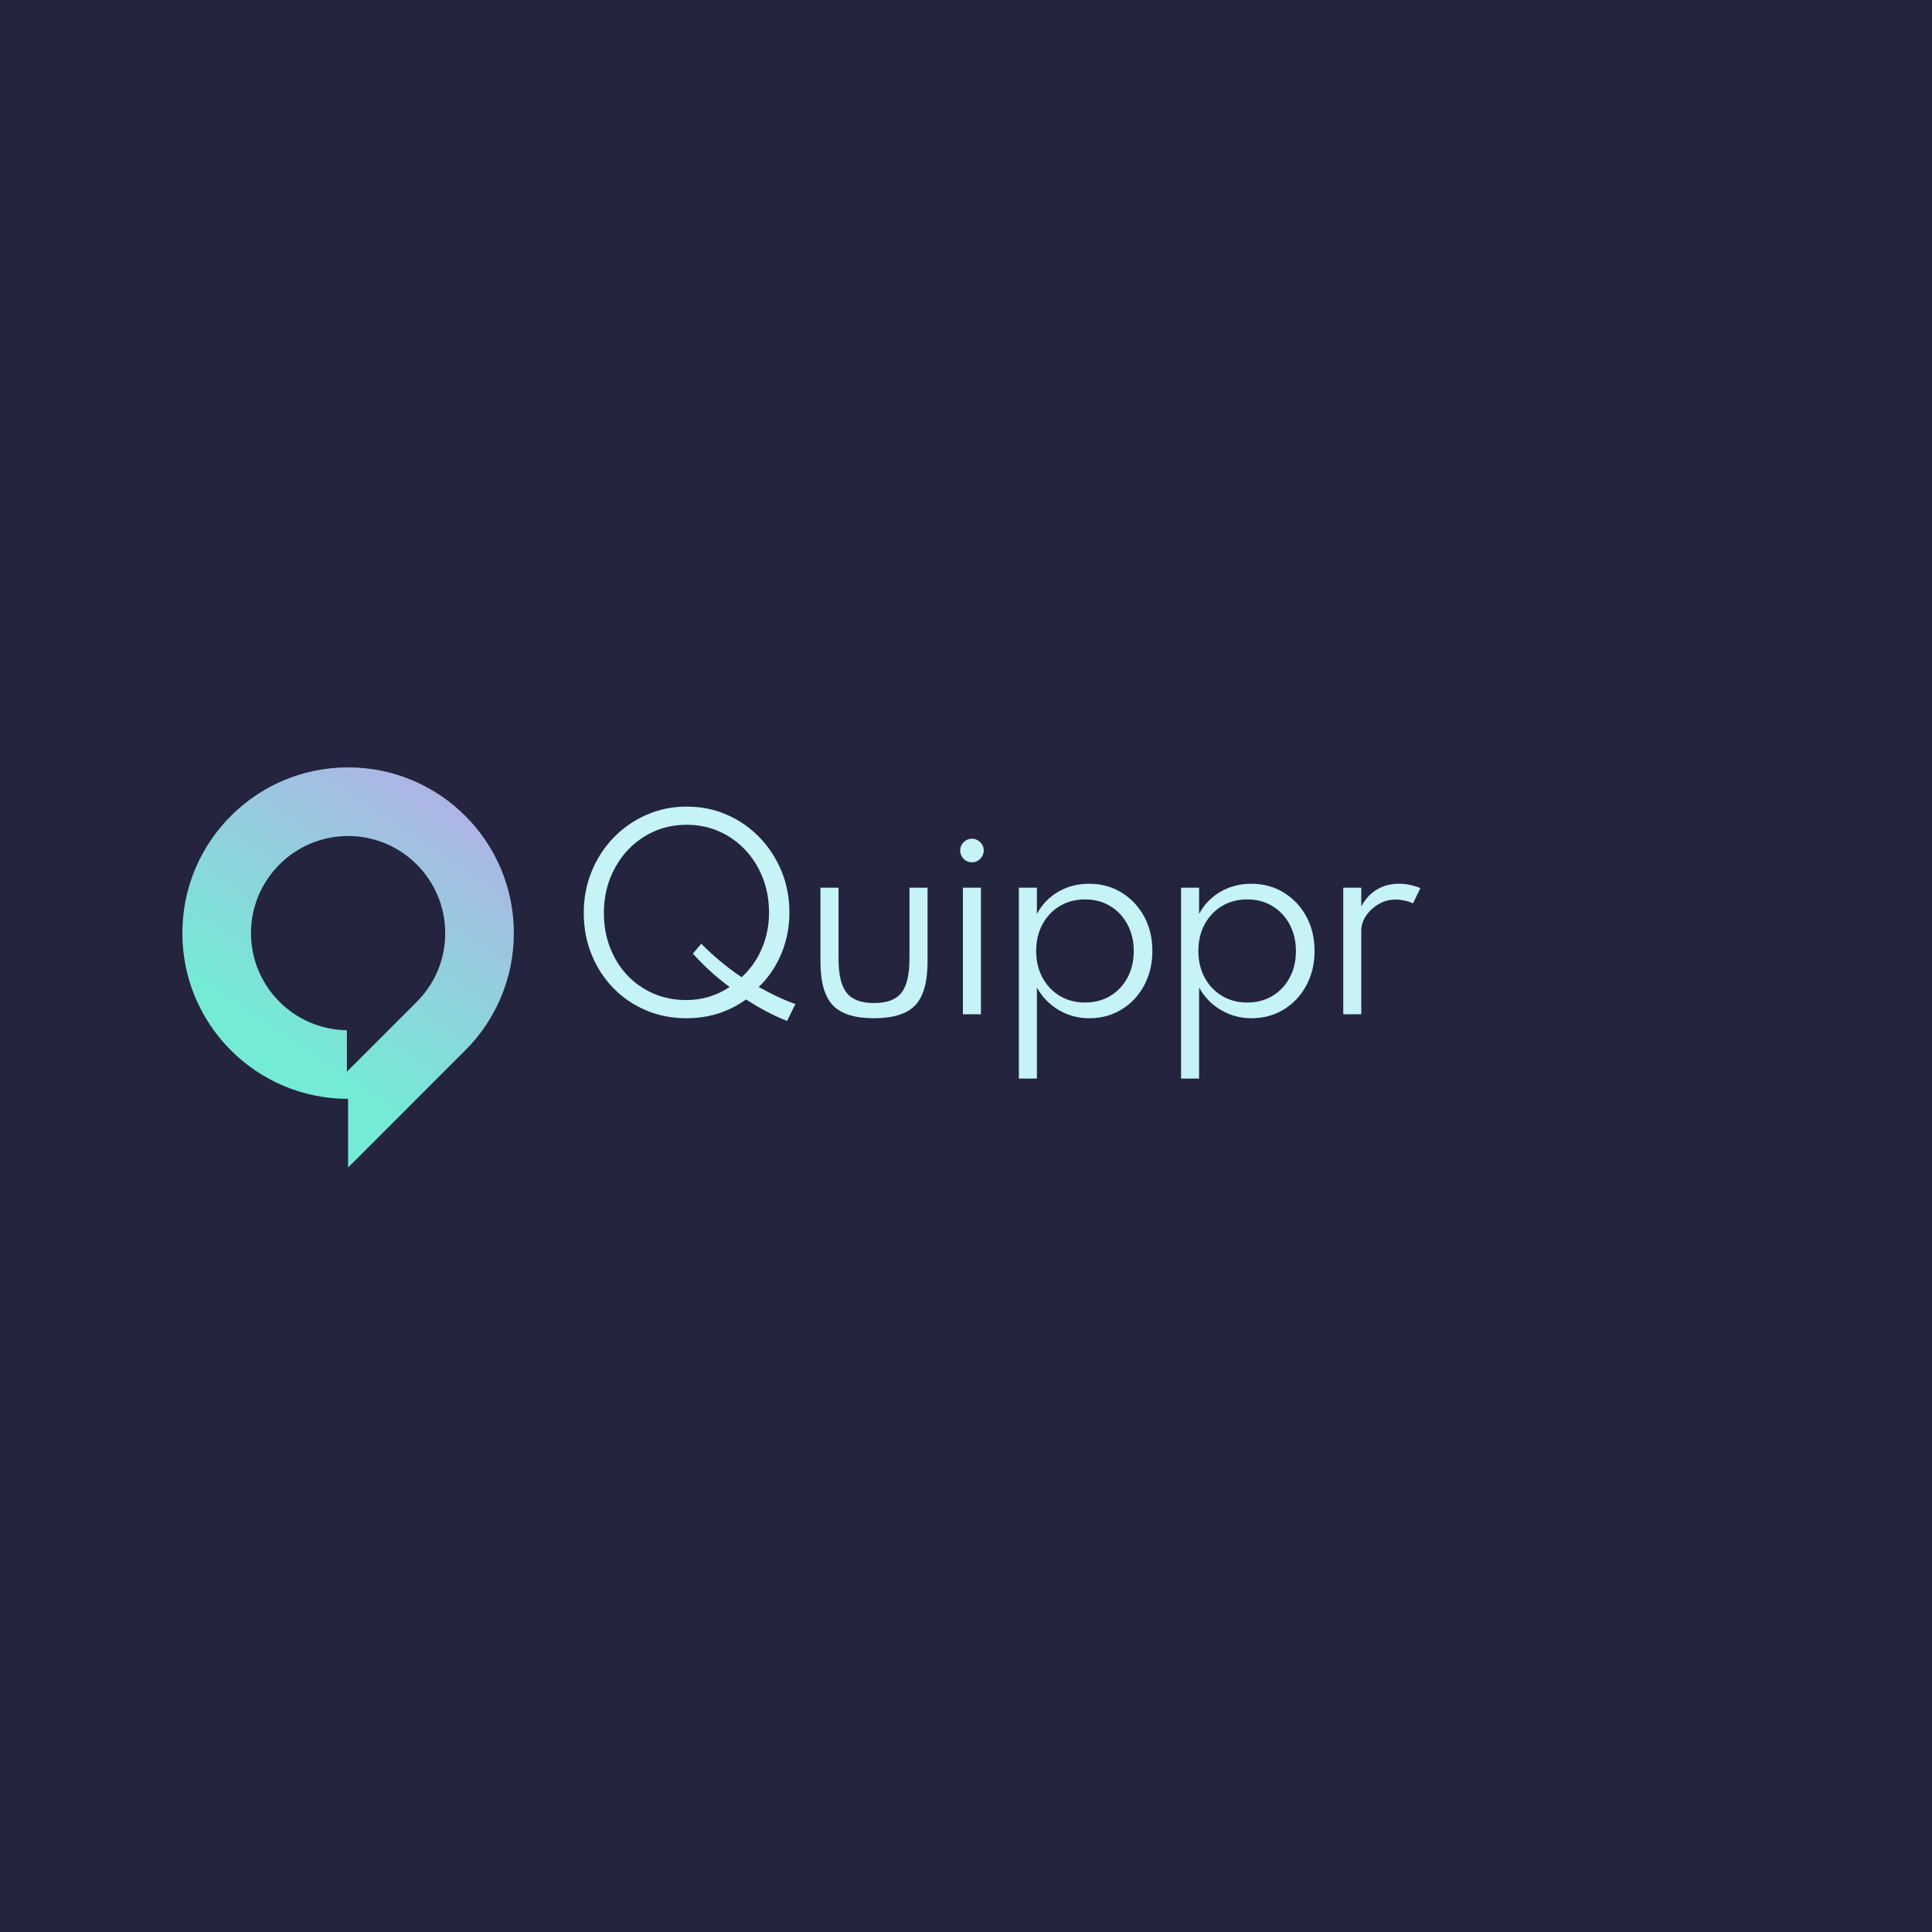 <?xml version="1.0" standalone="no"?>
<!DOCTYPE svg PUBLIC "-//W3C//DTD SVG 20010904//EN"
        "http://www.w3.org/TR/2001/REC-SVG-20010904/DTD/svg10.dtd">
<svg xmlns="http://www.w3.org/2000/svg" width="512" height="512" viewBox="0 0 512 512" style="overflow: visible;"
     data-bbox="47.999999999999986 203.16414350701237 328.46152383661354 105.67171298597529">
    <rect x="0" y="0" width="512" height="512" fill="#24243e"></rect>
    <defs transform="matrix(0.913, 0, 0, 0.913, 22.756, 22.391)"
          data-uid="o_f8m0maffh_6">
        <linearGradient x1="25.78%" y1="93.71%" x2="74.22%" y2="6.29%" id="o_f8m0maffh_3"
                        gradientUnits="objectBoundingBox" data-uid="o_f8m0maffh_7">
            <stop offset="24%" stop-color="rgb(116, 235, 213)" stop-opacity="1.00" data-uid="o_f8m0maffh_8"></stop>
            <stop offset="100%" stop-color="rgb(172, 182, 229)" stop-opacity="1.00" data-uid="o_f8m0maffh_9"></stop>
        </linearGradient>
    </defs>
    <path class="st1" d="M1000 413.1c-175.8 0-318.3 142.5-318.3 318.3c0 175.8 142.5 318.3 318.3 318.3v131.8l225.1-225.1
			c57.6-57.6 93.2-137.2 93.2-225.1C1318.3 555.6 1175.8 413.1 1000 413.1z M1131.9 863.3l-54.6 54.6l-79.6 79.6v-79.6
			c-101.8-1.3-184.2-84.4-184.2-186.5c0-102.9 83.7-186.5 186.5-186.5c102.9 0 186.5 83.7 186.5 186.5
			C1186.5 781.2 1167.1 828.1 1131.9 863.3z" fill="url(#o_f8m0maffh_3)"
          transform="matrix(0.138, 0, 0, 0.138, -45.749, 146.354)"
          data-uid="o_f8m0maffh_10"></path>
    <path text="Quippr" fill="#c5f3f6" space="preserve" text-anchor="start" offset="0"
          font-size="48" font-family="Spartan"
          transform="matrix(1.365, 0, 0, 1.365, 150.21, 268.793)"
          font-weight="400" font-style="normal" letter-spacing="-3" data-fl-textpath="" data-uid="o_f8m0maffh_11"
          d="M 44.38-1.99L 42.77 1.3Q 40.82 0.53  38.82-0.52Q 36.82-1.56  34.8-2.88L 34.8-2.88Q 29.74 0.77  23.21 0.77L 23.21 0.77Q 18.98 0.77  15.35-0.78Q 11.71-2.33  9.01-5.11Q 6.31-7.9  4.8-11.62Q 3.29-15.34  3.29-19.66L 3.29-19.66Q 3.29-23.98  4.82-27.73Q 6.36-31.49  9.1-34.31Q 11.83-37.13  15.47-38.72Q 19.1-40.32  23.28-40.32L 23.28-40.32Q 27.46-40.32  31.08-38.74Q 34.7-37.15  37.43-34.33Q 40.15-31.51  41.69-27.78Q 43.22-24.05  43.22-19.75L 43.22-19.75Q 43.22-15.58  41.68-11.82Q 40.13-8.06  37.27-5.3L 37.27-5.3Q 39.14-4.25  40.92-3.41Q 42.7-2.57  44.38-1.99L 44.38-1.99ZM 23.18-2.76L 23.18-2.76Q 25.51-2.76  27.65-3.41Q 29.78-4.06  31.61-5.3L 31.61-5.3Q 29.64-6.74  27.84-8.39Q 26.04-10.03  24.48-11.78L 24.48-11.78L 26.11-13.7Q 29.66-10.08  33.94-7.2L 33.94-7.2Q 36.5-9.53  37.88-12.79Q 39.26-16.06  39.26-19.75L 39.26-19.75Q 39.26-23.35  38.05-26.46Q 36.84-29.57  34.67-31.88Q 32.5-34.2  29.58-35.5Q 26.66-36.79  23.28-36.79L 23.28-36.79Q 19.87-36.79  16.94-35.5Q 14.02-34.2  11.83-31.87Q 9.65-29.54  8.42-26.42Q 7.2-23.3  7.2-19.66L 7.2-19.66Q 7.2-16.03  8.4-12.94Q 9.6-9.84  11.76-7.56Q 13.92-5.28  16.84-4.02Q 19.75-2.76  23.18-2.76ZM 59.644 0.77L 59.644 0.77Q 54.044 0.77  51.644-1.75Q 49.244-4.27  49.244-10.18L 49.244-10.18L 49.244-24.58L 52.754-24.58L 52.754-10.8Q 52.754-6.14  54.334-4.16Q 55.924-2.18  59.644-2.18L 59.644-2.18Q 63.384-2.18  64.954-4.16Q 66.524-6.14  66.524-10.8L 66.524-10.8L 66.524-24.58L 70.034-24.58L 70.034-10.18Q 70.034-4.27  67.644-1.75Q 65.254 0.77  59.644 0.77ZM 80.4 0L 76.9 0L 76.9-24.58L 80.4-24.58L 80.4 0ZM 78.67-29.5L 78.67-29.5Q 78.02-29.5  77.51-29.81Q 76.99-30.12  76.68-30.65Q 76.37-31.18  76.37-31.8L 76.37-31.8Q 76.37-32.42  76.68-32.94Q 76.99-33.46  77.51-33.77Q 78.02-34.08  78.67-34.08L 78.67-34.08Q 79.3-34.08  79.8-33.77Q 80.3-33.46  80.63-32.95Q 80.95-32.45  80.95-31.8L 80.95-31.8Q 80.95-31.18  80.63-30.65Q 80.3-30.12  79.8-29.81Q 79.3-29.5  78.67-29.5ZM 91.268 12.48L 87.768 12.48L 87.768-24.58L 91.268-24.58L 91.268-19.49Q 92.758-22.25  95.438-23.8Q 98.108-25.34  101.378-25.34L 101.378-25.34Q 104.908-25.34  107.688-23.64Q 110.468-21.94  112.078-19Q 113.688-16.06  113.688-12.29L 113.688-12.29Q 113.688-8.57  112.088-5.6Q 110.498-2.64  107.728-0.94Q 104.948 0.77  101.428 0.77L 101.428 0.77Q 98.208 0.77  95.518-0.82Q 92.828-2.4  91.268-5.18L 91.268-5.18L 91.268 12.48ZM 100.608-2.28L 100.608-2.28Q 103.368-2.28  105.508-3.56Q 107.638-4.85  108.848-7.1Q 110.068-9.36  110.068-12.26L 110.068-12.26Q 110.068-15.19  108.838-17.46Q 107.618-19.73  105.488-21.01Q 103.368-22.3  100.608-22.3L 100.608-22.3Q 97.848-22.3  95.708-21.01Q 93.578-19.73  92.348-17.47Q 91.128-15.22  91.128-12.29L 91.128-12.29Q 91.128-9.38  92.348-7.12Q 93.578-4.85  95.728-3.56Q 97.868-2.28  100.608-2.28ZM 122.756 12.48L 119.256 12.48L 119.256-24.58L 122.756-24.58L 122.756-19.49Q 124.246-22.25  126.926-23.8Q 129.596-25.34  132.866-25.34L 132.866-25.34Q 136.396-25.34  139.176-23.64Q 141.956-21.94  143.566-19Q 145.176-16.06  145.176-12.29L 145.176-12.29Q 145.176-8.57  143.576-5.6Q 141.986-2.64  139.216-0.94Q 136.436 0.77  132.916 0.77L 132.916 0.77Q 129.696 0.77  127.006-0.82Q 124.316-2.4  122.756-5.18L 122.756-5.18L 122.756 12.48ZM 132.096-2.28L 132.096-2.28Q 134.856-2.28  136.996-3.56Q 139.126-4.85  140.336-7.1Q 141.556-9.36  141.556-12.26L 141.556-12.26Q 141.556-15.19  140.326-17.46Q 139.106-19.73  136.976-21.01Q 134.856-22.3  132.096-22.3L 132.096-22.3Q 129.336-22.3  127.196-21.01Q 125.066-19.73  123.836-17.47Q 122.616-15.22  122.616-12.29L 122.616-12.29Q 122.616-9.38  123.836-7.12Q 125.066-4.85  127.216-3.56Q 129.356-2.28  132.096-2.28ZM 154.244 0L 150.744 0L 150.744-24.58L 154.244-24.58L 154.244-20.95Q 155.424-23.11  157.284-24.23Q 159.144-25.34  161.594-25.34L 161.594-25.34Q 162.674-25.34  163.784-25.1Q 164.904-24.86  165.724-24.48L 165.724-24.48L 164.284-21.53Q 163.564-21.89  162.634-22.08Q 161.714-22.27  160.874-22.27L 160.874-22.27Q 159.164-22.27  157.654-21.41Q 156.144-20.54  155.194-19.16Q 154.244-17.78  154.244-16.22L 154.244-16.22L 154.244 0Z">
    </path>
</svg>